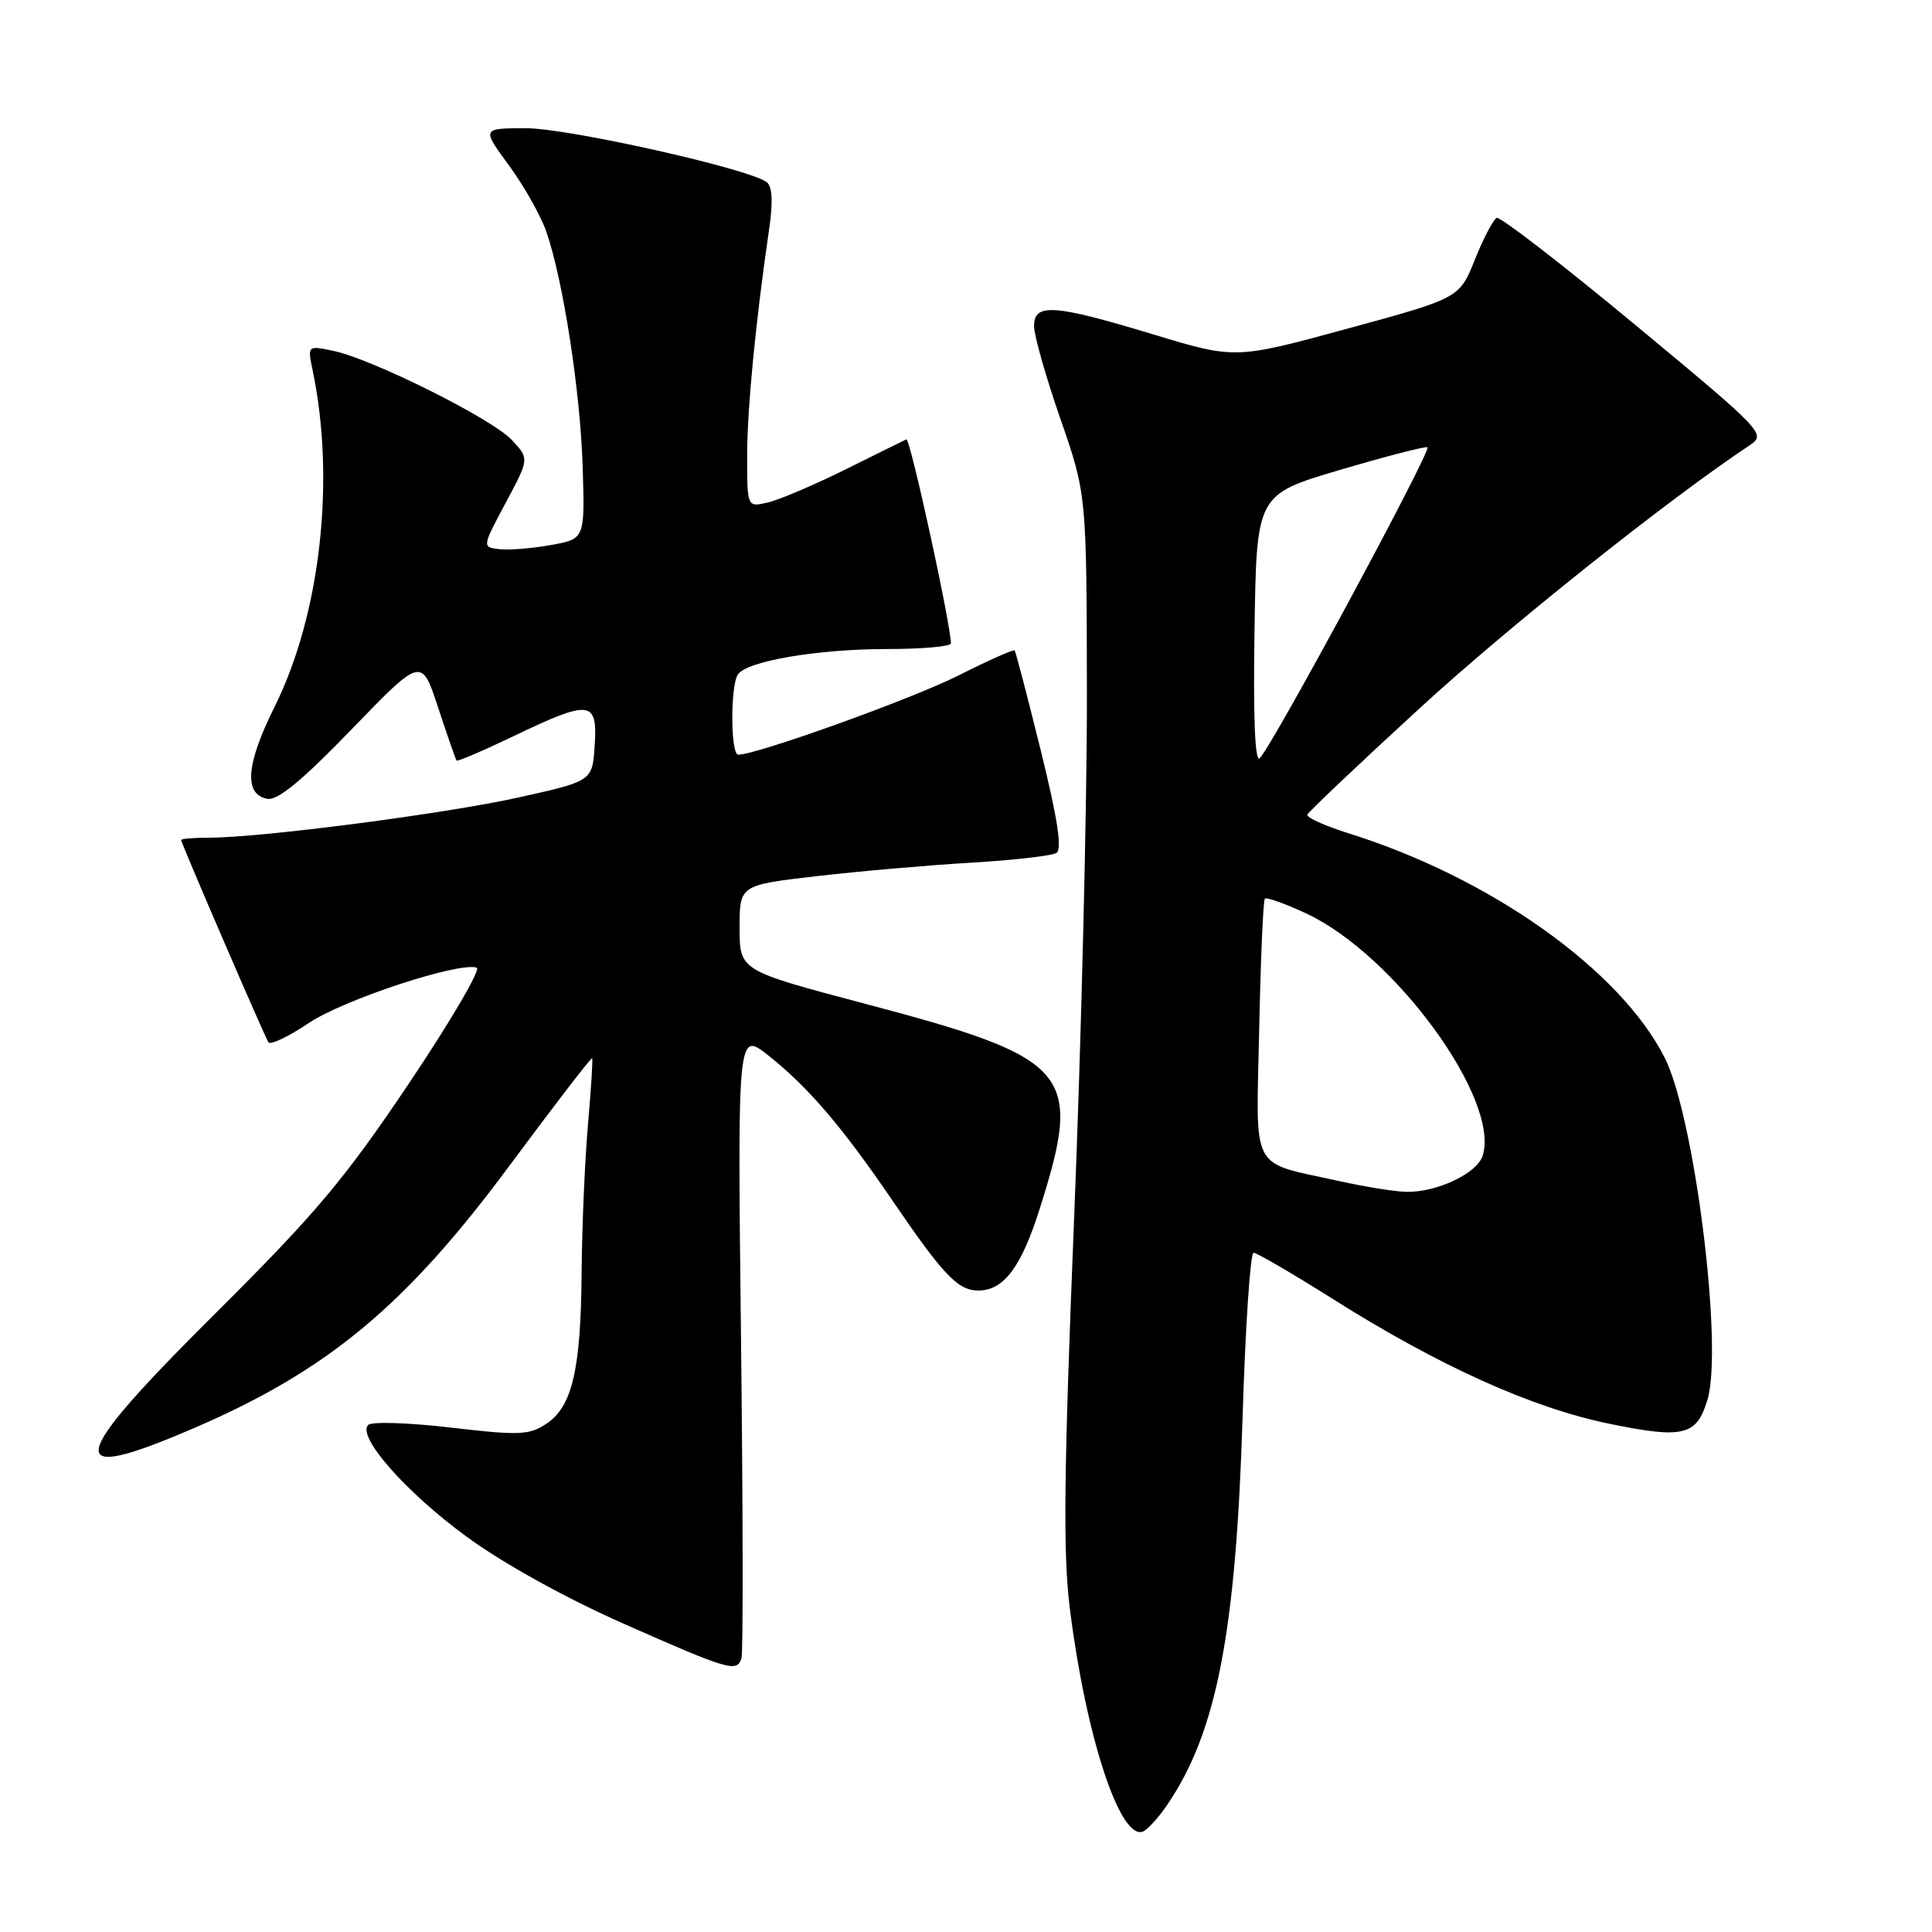 <?xml version="1.0" encoding="UTF-8" standalone="no"?>
<!DOCTYPE svg PUBLIC "-//W3C//DTD SVG 1.1//EN" "http://www.w3.org/Graphics/SVG/1.1/DTD/svg11.dtd" >
<svg xmlns="http://www.w3.org/2000/svg" xmlns:xlink="http://www.w3.org/1999/xlink" version="1.1" viewBox="0 0 256 256">
 <g >
 <path fill="currentColor"
d=" M 154.71 239.08 C 161.22 229.48 163.77 216.29 164.65 187.75 C 165.02 175.79 165.67 166.00 166.11 166.00 C 166.54 166.00 171.31 168.78 176.70 172.18 C 190.72 181.02 203.03 186.57 213.27 188.66 C 223.10 190.68 224.84 190.24 226.26 185.42 C 228.34 178.35 224.53 147.95 220.58 140.15 C 214.67 128.49 197.51 116.31 178.73 110.43 C 175.56 109.43 173.08 108.32 173.23 107.94 C 173.38 107.57 180.03 101.27 188.00 93.95 C 199.89 83.03 220.90 66.28 231.84 59.00 C 234.05 57.53 233.75 57.21 216.62 43.00 C 207.00 35.02 198.77 28.67 198.32 28.87 C 197.87 29.08 196.58 31.55 195.44 34.37 C 193.39 39.50 193.39 39.50 178.53 43.55 C 163.67 47.60 163.67 47.60 152.78 44.30 C 139.57 40.30 136.99 40.13 137.02 43.25 C 137.03 44.49 138.60 50.00 140.51 55.50 C 143.98 65.50 143.98 65.50 144.02 92.00 C 144.04 106.58 143.28 137.76 142.33 161.31 C 140.95 195.58 140.84 205.95 141.78 213.31 C 143.90 230.07 148.36 243.70 151.39 242.71 C 152.00 242.51 153.50 240.88 154.71 239.08 Z  M 98.25 219.75 C 98.48 219.06 98.45 200.08 98.19 177.56 C 97.72 136.61 97.72 136.61 101.84 139.88 C 107.05 144.00 111.62 149.34 118.15 158.93 C 125.02 169.00 126.92 171.00 129.64 171.00 C 132.99 171.00 135.31 167.92 137.73 160.28 C 143.54 141.97 142.09 140.27 114.47 132.96 C 98.00 128.60 98.00 128.60 98.00 122.94 C 98.00 117.28 98.00 117.28 108.25 116.09 C 113.89 115.44 123.08 114.64 128.68 114.31 C 134.28 113.98 139.36 113.40 139.98 113.02 C 140.76 112.53 140.15 108.52 137.90 99.41 C 136.14 92.31 134.59 86.36 134.45 86.19 C 134.32 86.01 130.95 87.51 126.97 89.52 C 120.78 92.63 100.29 100.00 97.82 100.00 C 96.80 100.00 96.76 90.91 97.77 89.38 C 98.93 87.60 108.33 86.00 117.55 86.00 C 122.20 86.00 126.00 85.66 126.00 85.25 C 126.00 82.77 120.59 57.98 120.10 58.22 C 119.77 58.37 116.12 60.17 112.00 62.22 C 107.88 64.26 103.26 66.23 101.75 66.58 C 99.00 67.22 99.00 67.22 99.00 60.47 C 99.00 54.18 100.13 42.55 101.93 30.25 C 102.44 26.75 102.33 24.71 101.60 24.14 C 99.30 22.37 75.27 16.98 69.66 16.99 C 63.83 17.00 63.83 17.00 67.42 21.89 C 69.40 24.58 71.62 28.52 72.37 30.64 C 74.61 37.04 76.91 51.92 77.21 61.95 C 77.50 71.41 77.50 71.41 73.00 72.22 C 70.53 72.67 67.46 72.91 66.18 72.77 C 63.87 72.50 63.87 72.50 67.00 66.64 C 70.14 60.78 70.14 60.78 67.82 58.30 C 65.19 55.48 49.23 47.52 44.12 46.48 C 40.74 45.78 40.74 45.78 41.44 49.14 C 44.47 63.67 42.44 81.49 36.39 93.64 C 32.59 101.27 32.28 105.25 35.42 105.85 C 36.78 106.11 40.03 103.43 46.60 96.63 C 55.86 87.05 55.86 87.05 58.06 93.78 C 59.28 97.47 60.37 100.62 60.50 100.78 C 60.62 100.93 64.03 99.47 68.08 97.53 C 78.21 92.67 79.19 92.78 78.80 98.75 C 78.50 103.50 78.50 103.50 68.70 105.67 C 58.91 107.84 34.55 111.00 27.65 111.00 C 25.64 111.00 24.00 111.14 24.00 111.31 C 24.00 111.72 34.98 137.15 35.56 138.10 C 35.82 138.51 38.22 137.37 40.91 135.56 C 45.50 132.47 60.80 127.43 63.17 128.22 C 63.76 128.42 59.72 135.31 54.20 143.54 C 45.65 156.27 41.84 160.80 28.58 173.99 C 8.70 193.75 8.13 196.81 25.73 189.22 C 43.44 181.59 53.79 172.97 67.47 154.51 C 73.41 146.50 78.36 140.06 78.46 140.22 C 78.57 140.37 78.32 144.32 77.91 149.00 C 77.50 153.68 77.12 162.45 77.07 168.50 C 76.97 181.51 75.83 186.41 72.36 188.68 C 70.10 190.17 68.73 190.22 59.72 189.16 C 54.17 188.51 49.25 188.35 48.79 188.81 C 47.26 190.34 53.78 197.74 61.87 203.65 C 66.71 207.19 74.93 211.74 82.68 215.17 C 96.58 221.32 97.63 221.62 98.25 219.75 Z  M 177.50 156.51 C 165.47 153.84 166.45 155.69 166.85 136.39 C 167.04 127.10 167.38 119.31 167.60 119.08 C 167.82 118.85 170.30 119.74 173.11 121.05 C 184.85 126.55 198.81 145.73 196.46 153.14 C 195.70 155.51 190.32 158.04 186.28 157.92 C 184.75 157.88 180.80 157.24 177.50 156.51 Z  M 166.23 83.49 C 166.50 65.54 166.50 65.54 177.50 62.28 C 183.55 60.49 188.79 59.14 189.14 59.26 C 189.81 59.51 168.66 98.74 166.92 100.47 C 166.29 101.10 166.05 95.11 166.23 83.49 Z "/>
</g>
</svg>